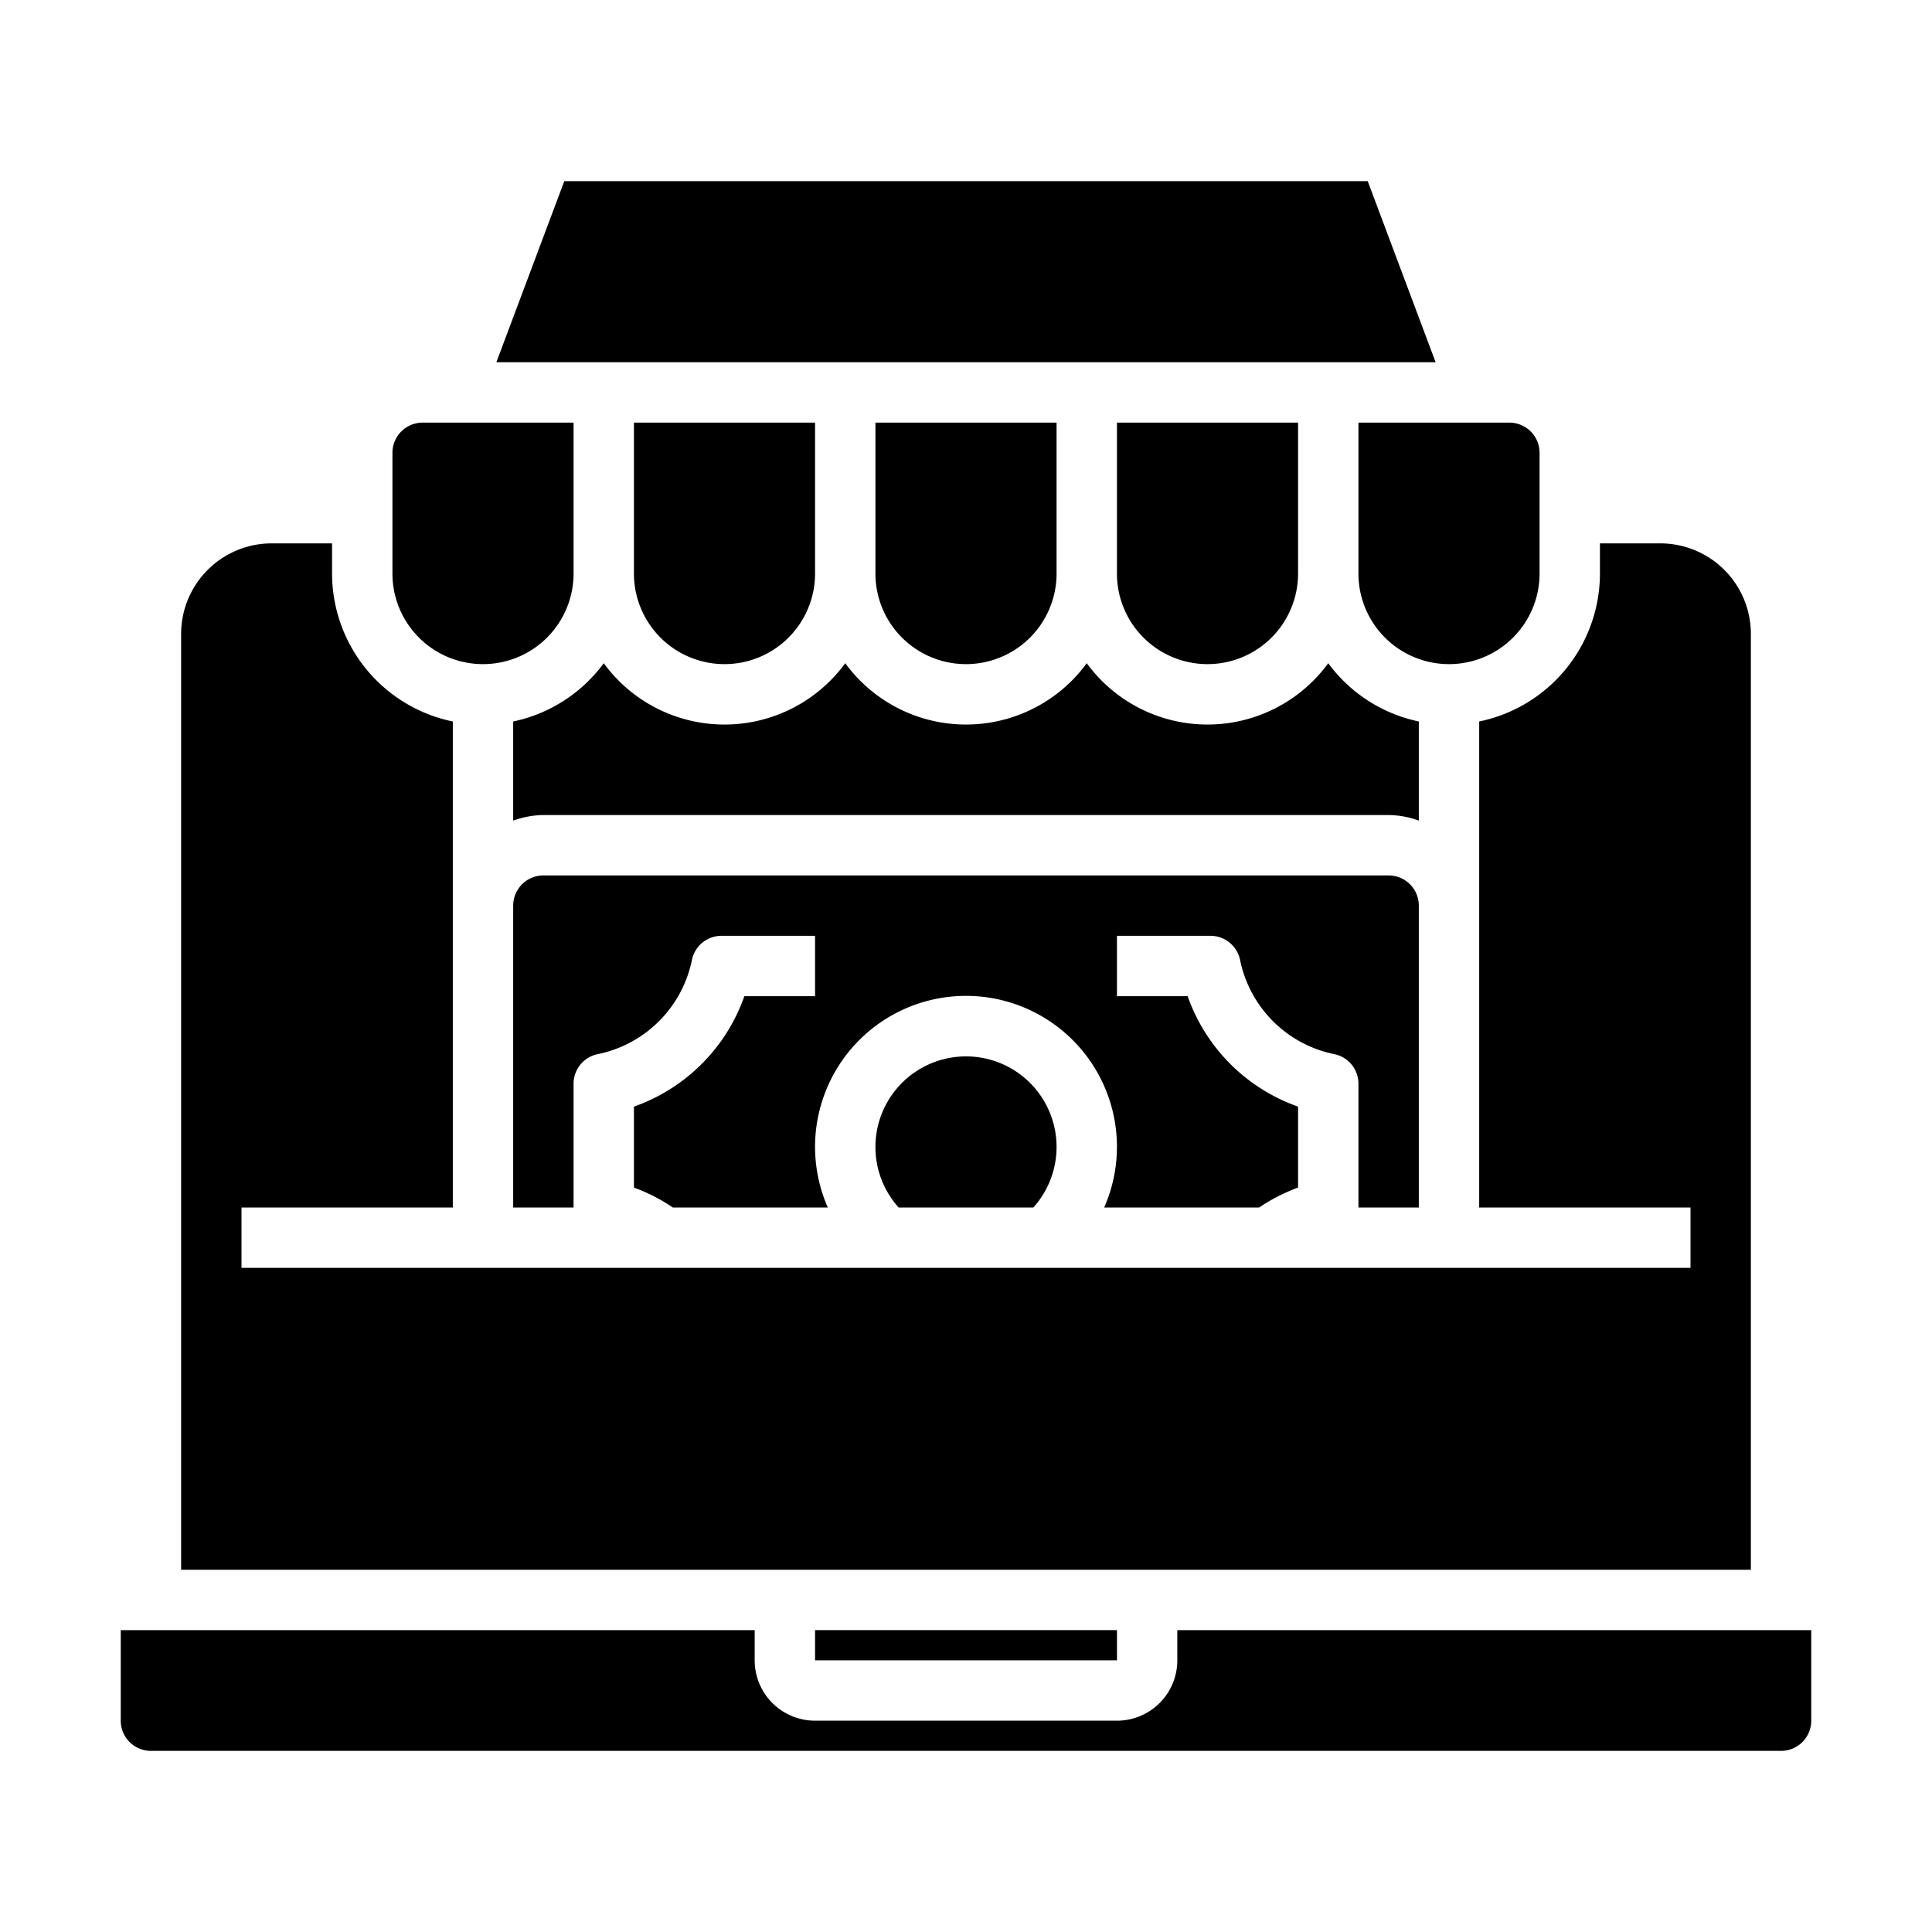 <svg xmlns="http://www.w3.org/2000/svg" viewBox="0 0 64 64" x="0px" y="0px"><g><path d="M35,19V14H29v5a3,3,0,0,0,6,0Z"></path><path d="M6,52H58V21a3,3,0,0,0-3-3H53v1a5.009,5.009,0,0,1-4,4.9V40h7v2H8V40h7V23.9A5.009,5.009,0,0,1,11,19V18H9a3,3,0,0,0-3,3Z"></path><path d="M27,19V14H21v5a3,3,0,0,0,6,0Z"></path><path d="M29,38a2.99,2.99,0,0,0,.769,2h4.462A3,3,0,1,0,29,38Z"></path><path d="M47,40V30a1,1,0,0,0-1-1H18a1,1,0,0,0-1,1V40h2V35.9a1,1,0,0,1,.8-.98,4,4,0,0,0,3.121-3.12A1,1,0,0,1,23.9,31H27v2H24.658A5.984,5.984,0,0,1,21,36.658V39.34a5.87,5.87,0,0,1,1.288.66h5.134a5,5,0,1,1,9.156,0h5.134A5.87,5.87,0,0,1,43,39.34V36.658A5.984,5.984,0,0,1,39.342,33H37V31h3.1a1,1,0,0,1,.979.8A4,4,0,0,0,44.2,34.92a1,1,0,0,1,.8.98V40Z"></path><path d="M47,23.9a4.994,4.994,0,0,1-3-1.93,4.954,4.954,0,0,1-8,0,4.954,4.954,0,0,1-8,0,4.954,4.954,0,0,1-8,0,4.994,4.994,0,0,1-3,1.93v3.285A2.966,2.966,0,0,1,18,27H46a2.966,2.966,0,0,1,1,.184Z"></path><path d="M43,19V14H37v5a3,3,0,0,0,6,0Z"></path><path d="M14,14a1,1,0,0,0-1,1v4a3,3,0,0,0,6,0V14H14Z"></path><path d="M4,57a1,1,0,0,0,1,1H59a1,1,0,0,0,1-1V54H39v1a2,2,0,0,1-2,2H27a2,2,0,0,1-2-2V54H4Z"></path><rect x="27" y="54" width="10.001" height="1"></rect><polygon points="18.693 6 16.443 12 47.557 12 45.307 6 18.693 6"></polygon><path d="M51,19V15a1,1,0,0,0-1-1H45v5a3,3,0,0,0,6,0Z"></path></g></svg>